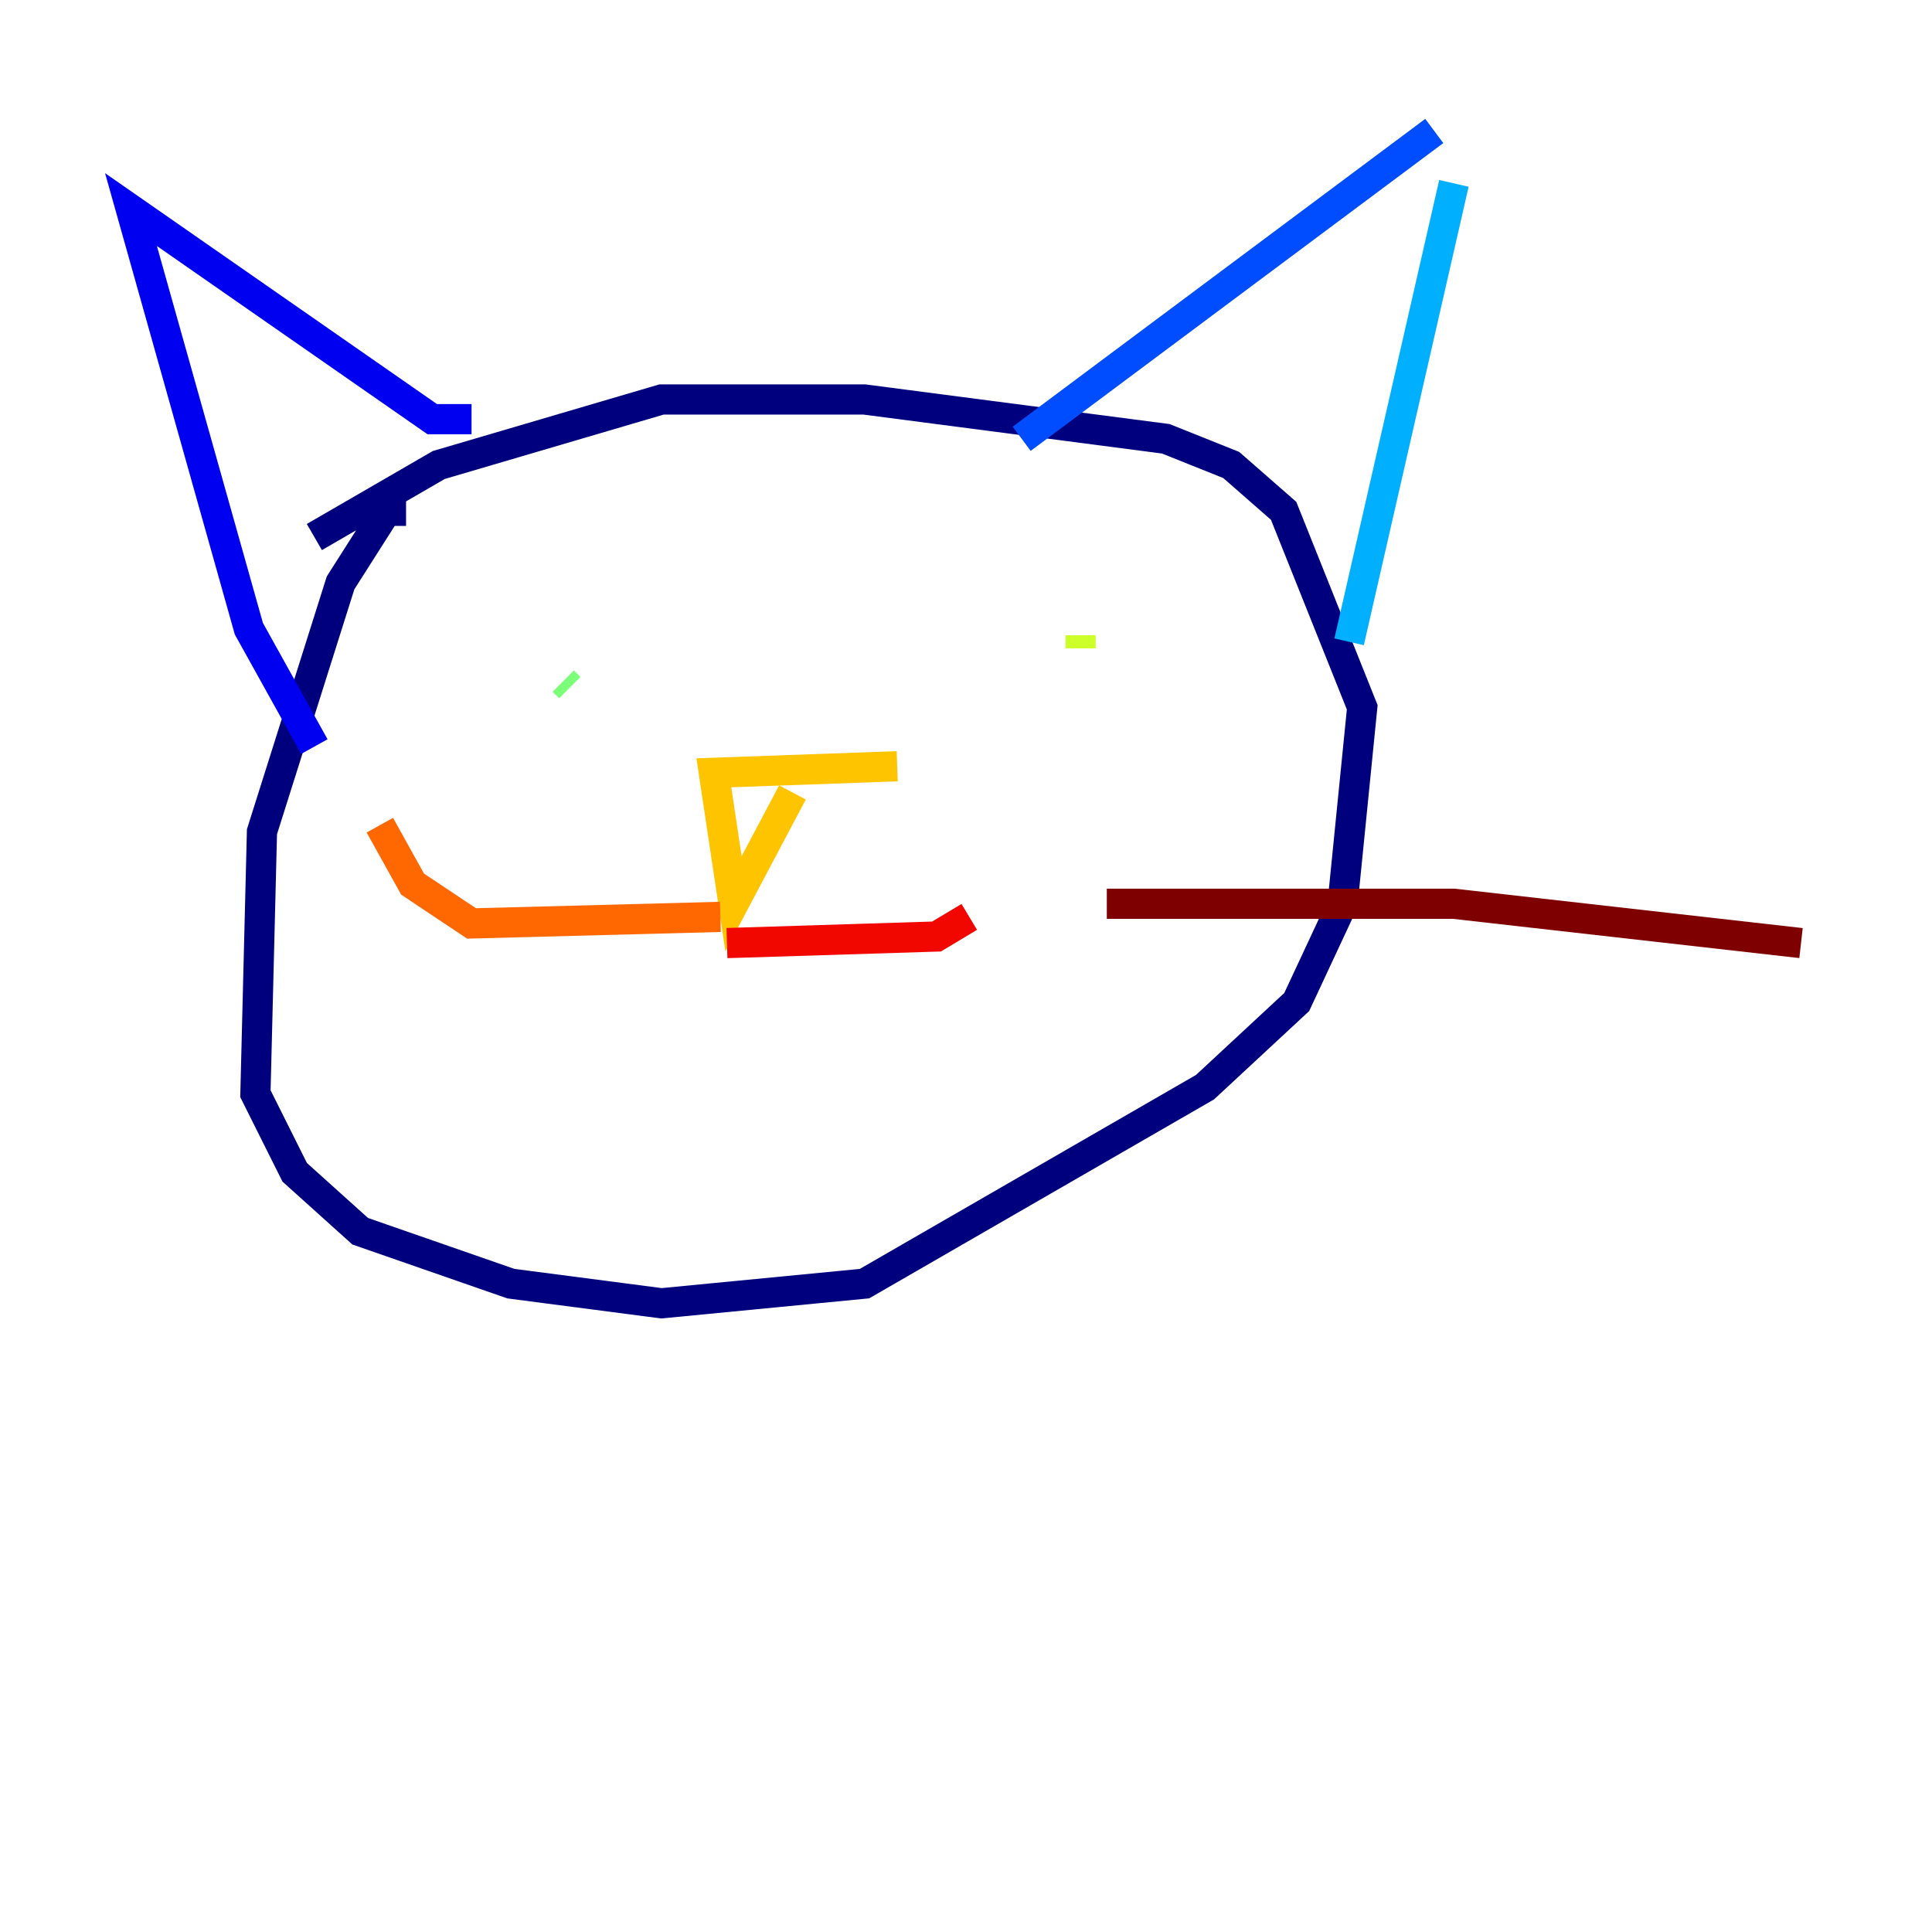 <?xml version="1.0" encoding="utf-8" ?>
<svg baseProfile="tiny" height="128" version="1.2" viewBox="0,0,128,128" width="128" xmlns="http://www.w3.org/2000/svg" xmlns:ev="http://www.w3.org/2001/xml-events" xmlns:xlink="http://www.w3.org/1999/xlink"><defs /><polyline fill="none" points="26.902,33.844 25.6,33.844 22.563,38.617 17.356,55.105 16.922,72.461 19.525,77.668 23.864,81.573 33.844,85.044 43.824,86.346 57.275,85.044 79.837,72.027 85.912,66.386 88.949,59.878 90.251,46.861 85.044,33.844 81.573,30.807 77.234,29.071 57.275,26.468 43.824,26.468 29.071,30.807 20.827,35.58" stroke="#00007f" stroke-width="2" /><polyline fill="none" points="31.241,27.77 28.637,27.77 8.678,13.885 16.488,41.654 20.827,49.464" stroke="#0000f1" stroke-width="2" /><polyline fill="none" points="67.688,29.071 95.024,8.678" stroke="#004cff" stroke-width="2" /><polyline fill="none" points="96.325,12.149 89.383,42.522" stroke="#00b0ff" stroke-width="2" /><polyline fill="none" points="32.976,46.427 32.976,46.427" stroke="#29ffcd" stroke-width="2" /><polyline fill="none" points="37.315,45.125 37.749,45.559" stroke="#7cff79" stroke-width="2" /><polyline fill="none" points="71.593,42.088 71.593,42.956" stroke="#cdff29" stroke-width="2" /><polyline fill="none" points="52.502,52.502 48.597,59.878 47.295,51.2 59.444,50.766" stroke="#ffc400" stroke-width="2" /><polyline fill="none" points="47.729,60.746 31.241,61.18 27.336,58.576 25.166,54.671" stroke="#ff6700" stroke-width="2" /><polyline fill="none" points="48.163,62.481 62.047,62.047 64.217,60.746" stroke="#f10700" stroke-width="2" /><polyline fill="none" points="73.329,59.878 96.325,59.878 119.322,62.481" stroke="#7f0000" stroke-width="2" /></svg>